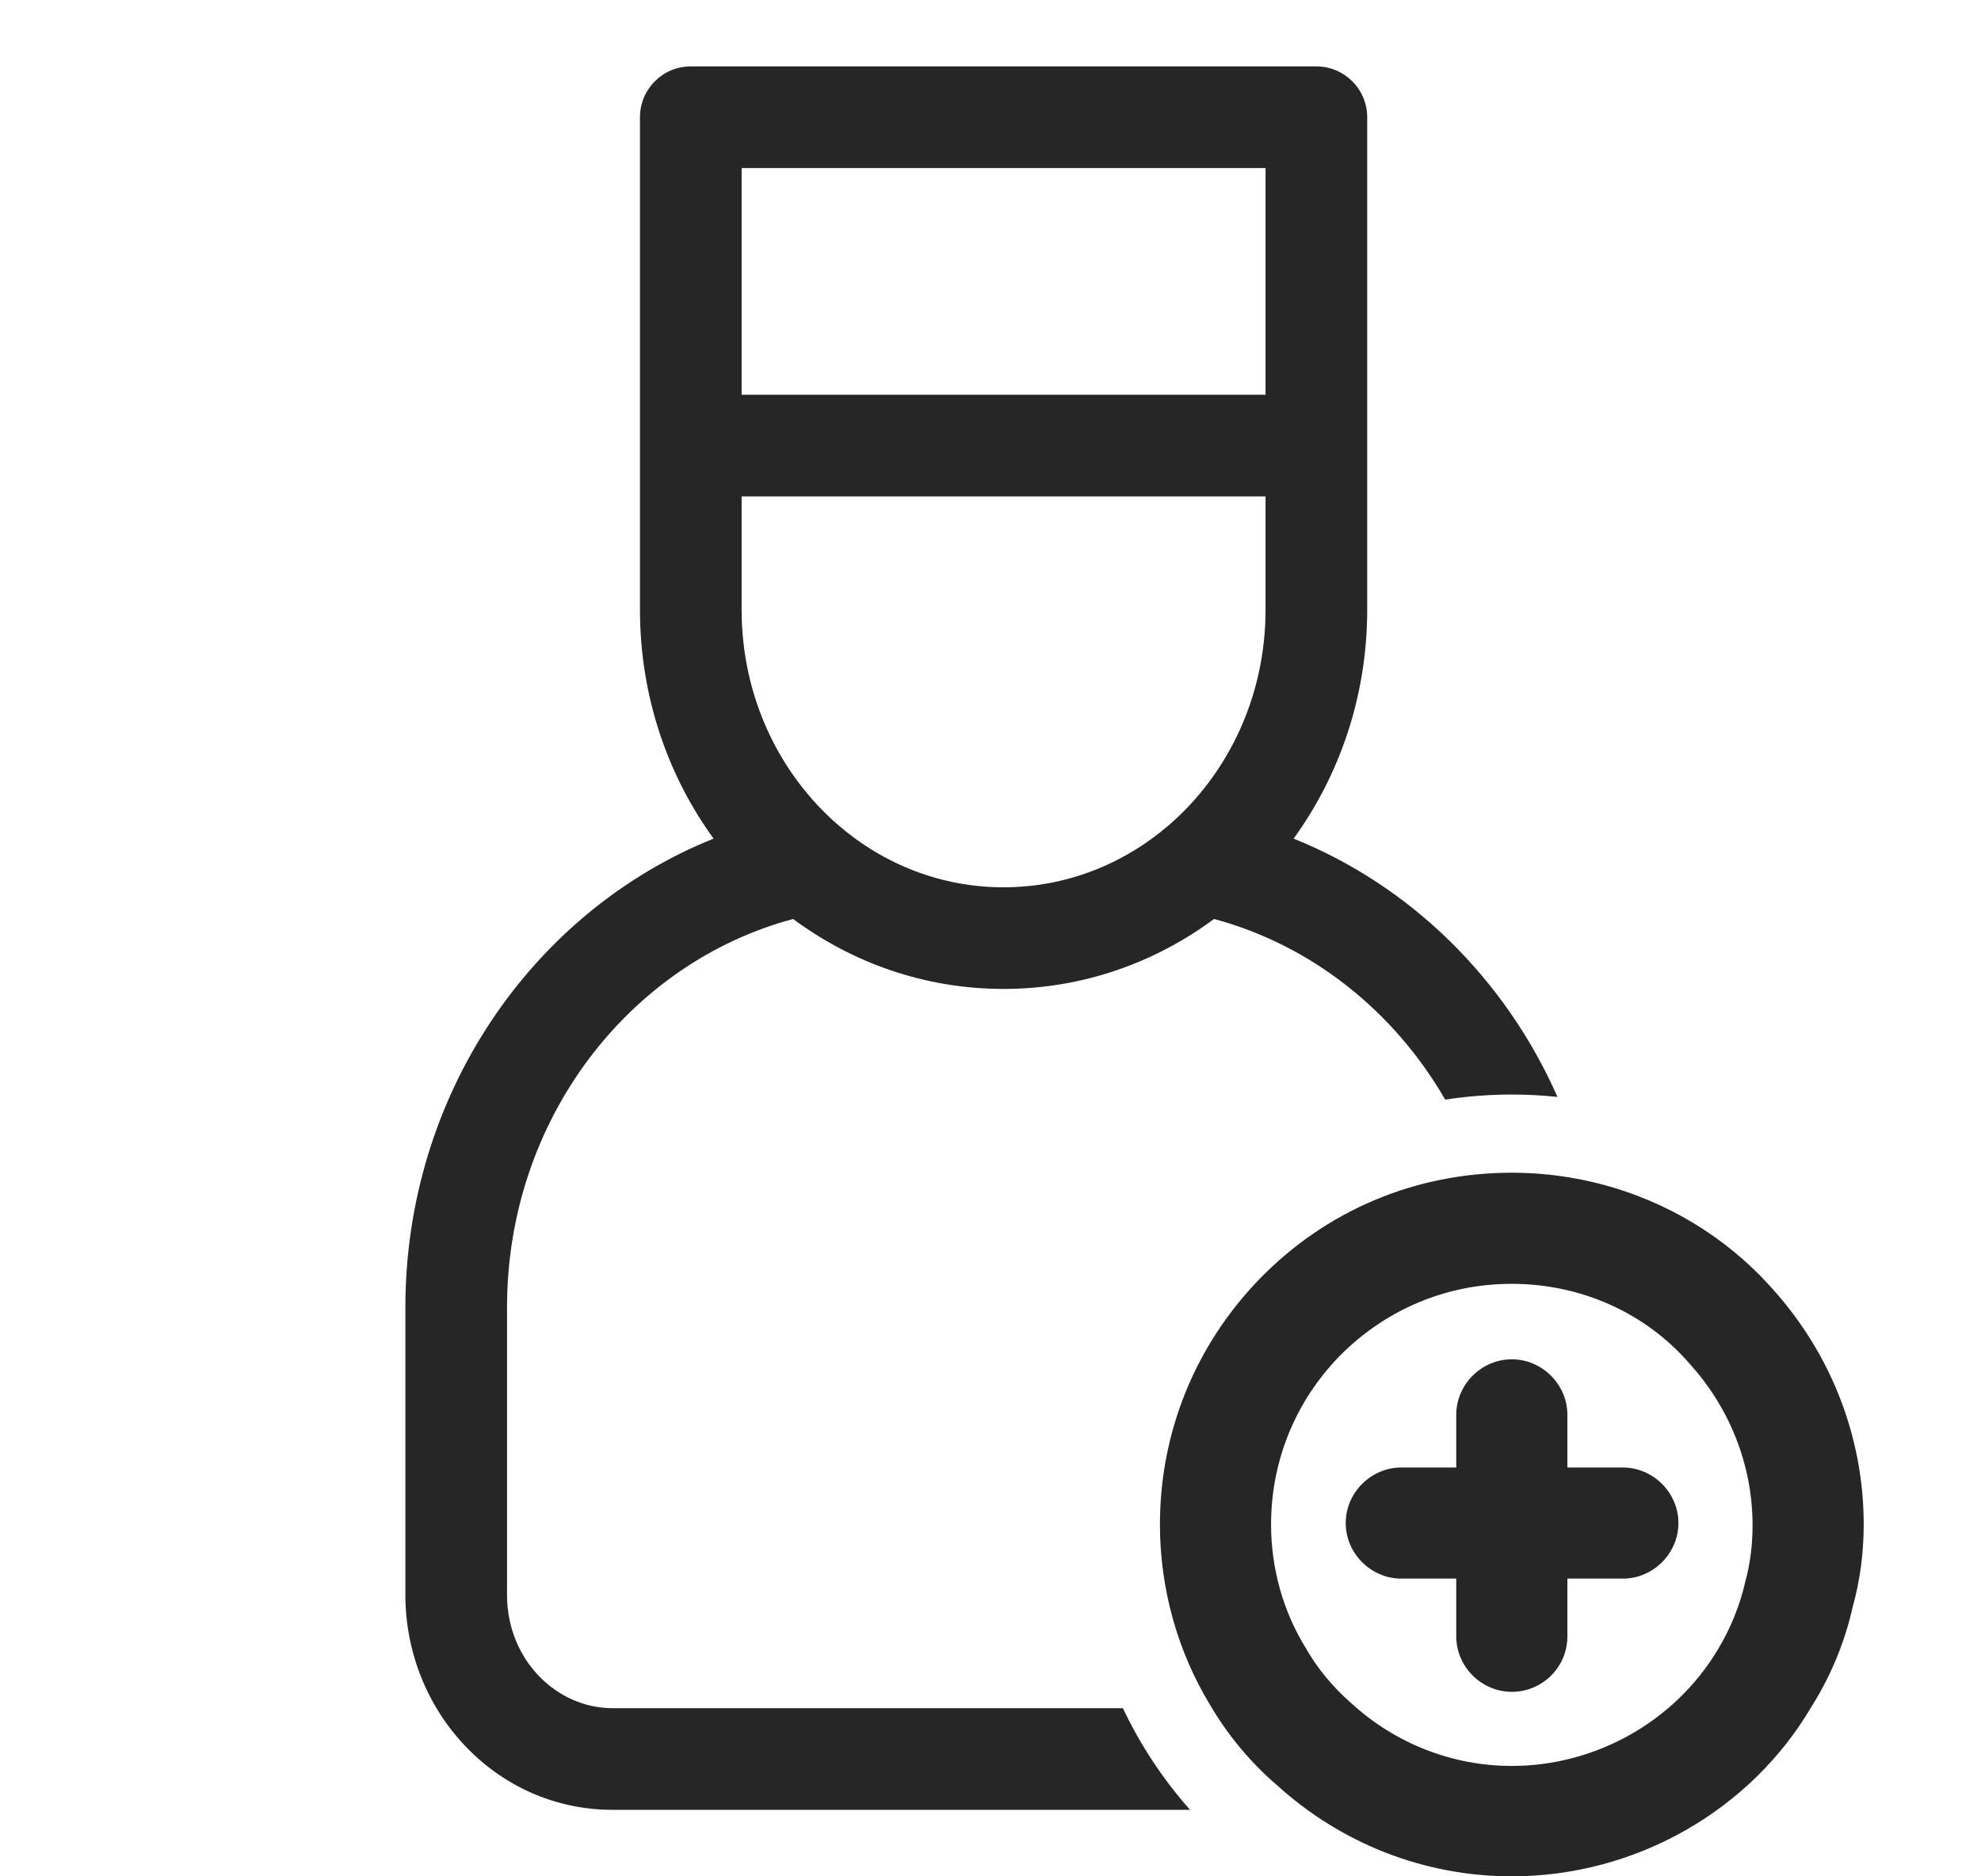 <svg width="19" height="18" viewBox="0 0 19 18" fill="none" xmlns="http://www.w3.org/2000/svg">
<path d="M14.5 18C13.662 18 12.866 17.687 12.248 17.126C11.999 16.913 11.779 16.65 11.608 16.359C11.296 15.847 11.125 15.243 11.125 14.625C11.125 13.737 11.466 12.905 12.077 12.273C12.717 11.612 13.576 11.25 14.5 11.25C15.466 11.25 16.383 11.662 17.008 12.373C17.562 12.991 17.875 13.787 17.875 14.625C17.875 14.895 17.84 15.165 17.768 15.421C17.697 15.741 17.562 16.075 17.378 16.366C16.788 17.375 15.68 18 14.5 18ZM14.5 12.316C13.868 12.316 13.285 12.565 12.845 13.012C12.425 13.445 12.191 14.014 12.191 14.625C12.191 15.044 12.305 15.456 12.525 15.812C12.638 16.011 12.788 16.188 12.958 16.337C13.384 16.728 13.932 16.941 14.5 16.941C15.303 16.941 16.063 16.515 16.475 15.826C16.596 15.627 16.688 15.399 16.738 15.179C16.788 14.995 16.809 14.817 16.809 14.632C16.809 14.064 16.596 13.517 16.212 13.09C15.786 12.593 15.161 12.316 14.5 12.316Z" fill="#262626"/>
<path d="M15.565 15.144H13.44C13.149 15.144 12.907 14.902 12.907 14.611C12.907 14.32 13.149 14.078 13.44 14.078H15.565C15.856 14.078 16.098 14.32 16.098 14.611C16.098 14.902 15.856 15.144 15.565 15.144Z" fill="#262626"/>
<path d="M14.5 16.23C14.208 16.23 13.967 15.989 13.967 15.697V13.573C13.967 13.282 14.208 13.04 14.5 13.04C14.791 13.04 15.033 13.282 15.033 13.573V15.697C15.033 15.996 14.791 16.23 14.5 16.23Z" fill="#262626"/>
<path fill-rule="evenodd" clip-rule="evenodd" d="M6.625 0.637C6.356 0.637 6.138 0.855 6.138 1.125V4.275V5.85C6.138 6.672 6.4 7.433 6.844 8.045C5.105 8.743 3.888 10.504 3.888 12.543V15.3C3.888 16.416 4.755 17.362 5.875 17.362H11.414C11.156 17.071 10.938 16.743 10.77 16.387H5.875C5.338 16.387 4.863 15.923 4.863 15.3V12.543C4.863 10.732 6.043 9.234 7.607 8.816C8.175 9.237 8.871 9.487 9.625 9.487C10.379 9.487 11.076 9.237 11.644 8.816C12.574 9.065 13.369 9.696 13.861 10.549C14.069 10.517 14.283 10.5 14.5 10.5C14.648 10.5 14.794 10.508 14.938 10.523C14.439 9.393 13.532 8.497 12.407 8.045C12.851 7.433 13.113 6.672 13.113 5.85V4.275V1.125C13.113 0.855 12.894 0.637 12.625 0.637H6.625ZM7.113 3.787V1.612H12.138V3.787H7.113ZM7.113 4.762H12.138V5.85C12.138 6.689 11.772 7.433 11.207 7.919C10.772 8.292 10.222 8.512 9.625 8.512C9.028 8.512 8.478 8.292 8.044 7.919C7.479 7.433 7.113 6.689 7.113 5.85V4.762Z" fill="#262626"/>
</svg>
